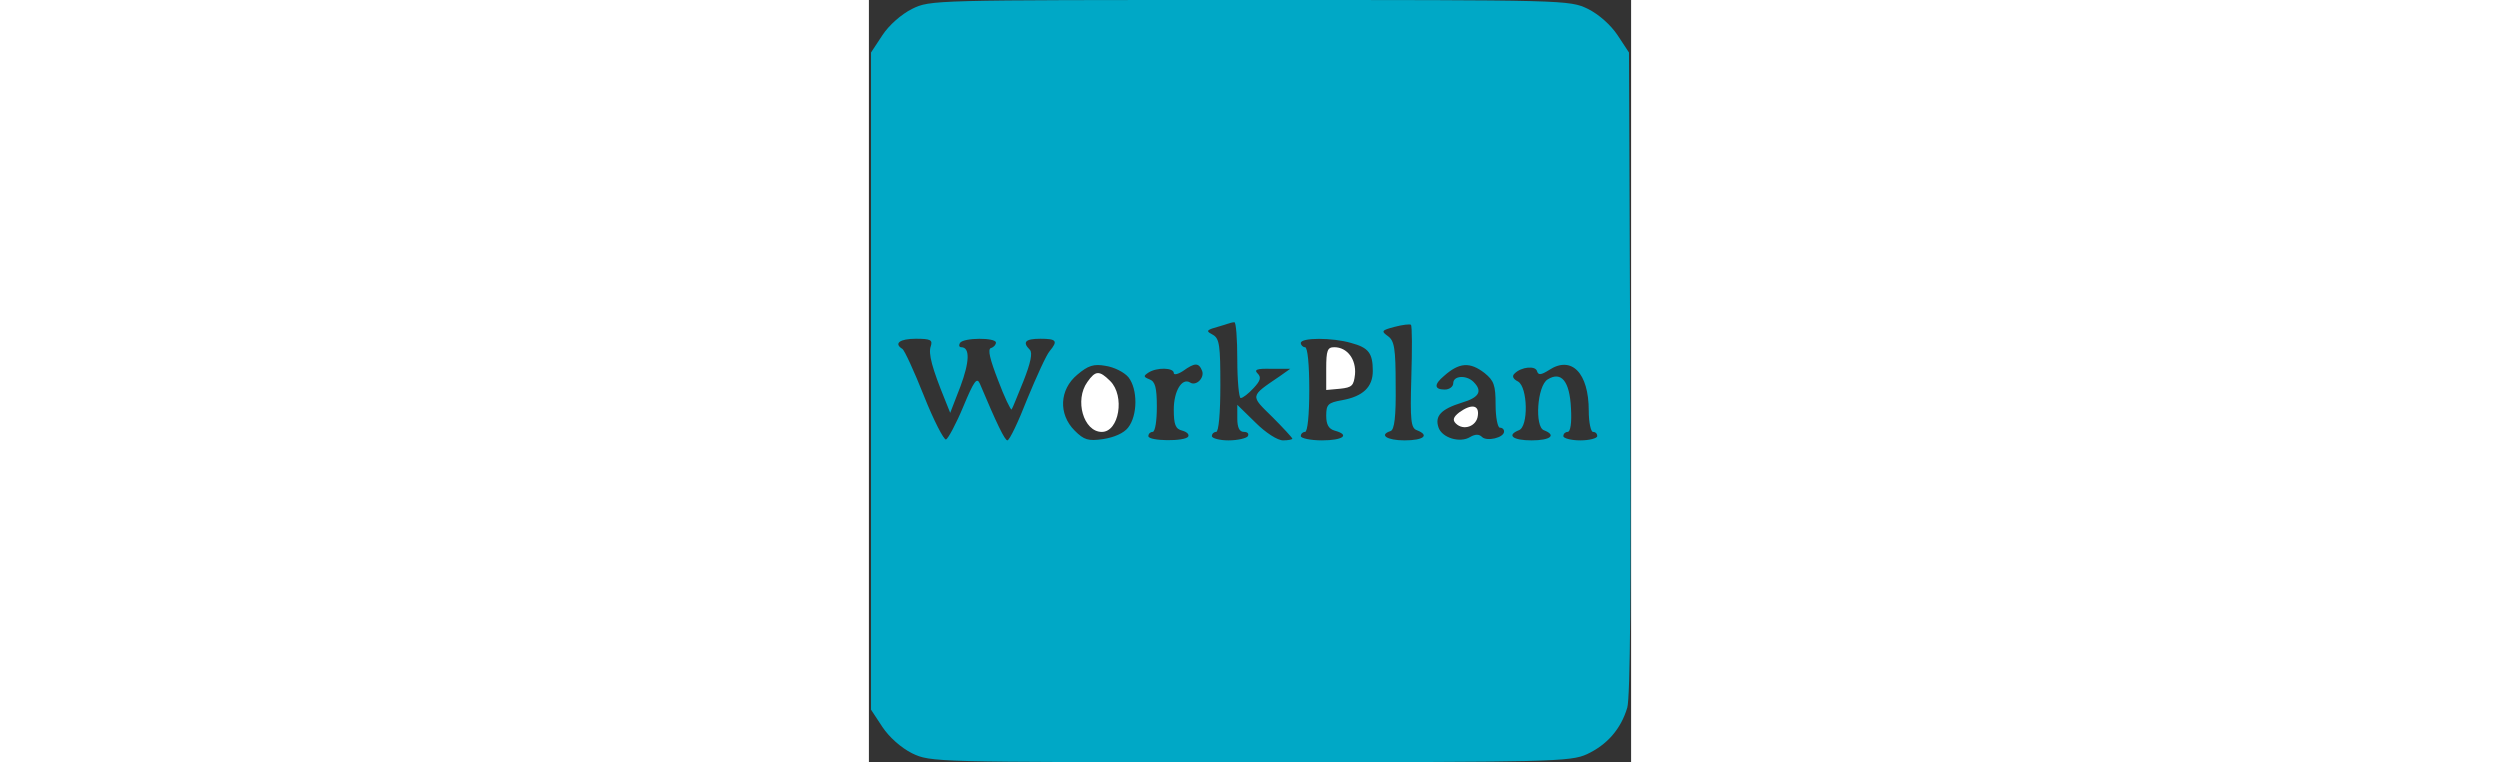 <?xml version="1.0" standalone="no"?>
<!DOCTYPE svg PUBLIC "-//W3C//DTD SVG 20010904//EN"
 "http://www.w3.org/TR/2001/REC-SVG-20010904/DTD/svg10.dtd">
<svg version="1.0" xmlns="http://www.w3.org/2000/svg"
 width="164pt" height="50pt" viewBox="0 0 180 180"
 preserveAspectRatio="xMidYMid meet">

<rect x="0" y="0" width="180" height="180" fill="#333333" stroke="none"/>

<g transform="translate(0,180) scale(0.1,-0.1)"
fill="#FFFFFF" stroke="none">
<path d="M102 1779 c-26 -13 -55 -39 -70 -62 l-27 -41 0 -776 0 -776 27 -41
c16 -24 44 -49 70 -62 44 -21 50 -21 799 -21 712 0 756 1 795 19 47 22 80 59
95 110 7 24 9 285 7 792 l-3 755 -27 41 c-16 24 -44 49 -70 62 -44 21 -50 21
-799 21 -751 0 -754 0 -797 -21z m768 -829 c0 -49 4 -90 8 -90 5 0 18 10 30
23 17 18 19 26 10 35 -9 9 -2 12 33 11 l44 0 -24 -17 c-72 -49 -71 -45 -18
-97 26 -26 47 -49 47 -51 0 -2 -10 -4 -22 -4 -13 0 -41 18 -65 42 l-43 42 0
-32 c0 -22 5 -32 16 -32 8 0 12 -4 9 -10 -3 -5 -24 -10 -46 -10 -21 0 -39 5
-39 10 0 6 5 10 10 10 6 0 10 43 10 110 0 93 -2 110 -17 119 -15 8 -16 10 -3
15 8 2 22 7 30 9 8 3 18 6 23 6 4 1 7 -39 7 -89z m411 -41 c-3 -102 -1 -120
13 -125 31 -12 16 -24 -29 -24 -42 0 -61 13 -33 22 9 3 13 34 12 108 0 87 -3
105 -18 116 -17 12 -15 14 15 22 19 5 36 7 39 5 3 -3 3 -58 1 -124z m-1135 73
c-6 -17 3 -51 34 -127 l12 -30 24 62 c22 59 23 93 2 93 -5 0 -6 5 -3 10 8 13
85 13 85 1 0 -5 -5 -11 -12 -13 -8 -3 -2 -27 17 -76 15 -40 30 -71 32 -69 2 2
14 33 28 67 17 43 22 67 15 74 -18 18 -11 26 25 26 38 0 42 -5 22 -29 -8 -9
-31 -60 -53 -113 -21 -54 -42 -98 -47 -98 -6 0 -25 39 -65 134 -7 16 -14 6
-39 -54 -17 -41 -36 -76 -41 -78 -5 -1 -29 45 -52 103 -23 58 -46 108 -51 111
-21 13 -6 24 32 24 35 0 40 -3 35 -18z m993 8 c41 -11 51 -24 51 -66 0 -38
-23 -60 -72 -69 -34 -6 -38 -10 -38 -37 0 -21 6 -31 20 -35 37 -10 20 -23 -30
-23 -27 0 -50 5 -50 10 0 6 5 10 10 10 6 0 10 40 10 100 0 60 -4 100 -10 100
-5 0 -10 5 -10 10 0 13 75 13 119 0z m-526 -81 c22 -28 22 -90 -1 -119 -10
-13 -33 -23 -59 -27 -35 -5 -45 -2 -67 20 -39 39 -36 97 6 132 26 22 39 26 67
21 20 -3 44 -15 54 -27z m174 15 c6 -17 -15 -37 -29 -27 -19 11 -38 -21 -38
-64 0 -36 4 -46 20 -50 11 -3 17 -9 14 -14 -7 -12 -94 -11 -94 1 0 6 5 10 10
10 6 0 10 26 10 59 0 46 -4 60 -17 65 -15 6 -15 8 -3 16 20 13 60 12 60 -1 0
-5 10 -3 22 5 28 20 37 20 45 0z m667 -5 c22 -18 26 -28 26 -75 0 -30 5 -54
10 -54 6 0 10 -4 10 -9 0 -15 -41 -24 -52 -13 -7 7 -16 7 -28 0 -24 -15 -67
-2 -75 23 -9 27 7 43 55 58 41 12 50 27 28 49 -17 17 -48 15 -48 -3 0 -8 -9
-15 -20 -15 -25 0 -26 12 -2 32 36 32 61 34 96 7z m152 7 c53 35 94 -6 94 -96
0 -28 5 -50 10 -50 6 0 10 -4 10 -10 0 -5 -18 -10 -40 -10 -22 0 -40 5 -40 10
0 6 5 10 10 10 7 0 10 22 8 56 -3 64 -23 88 -55 68 -25 -15 -31 -112 -9 -120
31 -12 15 -24 -29 -24 -44 0 -60 12 -30 24 23 8 21 102 -2 115 -12 6 -15 13
-8 19 16 16 50 19 53 5 3 -9 9 -9 28 3z" fill="#00A8C6"/>
<path d="M1080 929 l0 -50 33 3 c28 3 32 7 35 34 3 35 -18 64 -49 64 -16 0
-19 -7 -19 -51z"/>
<path d="M516 898 c-31 -43 -9 -118 34 -118 41 0 55 85 20 120 -26 26 -35 25
-54 -2z"/>
<path d="M1394 826 c-14 -11 -16 -18 -8 -26 18 -18 49 -7 52 18 4 26 -15 29
-44 8z"/>
</g>
</svg>
